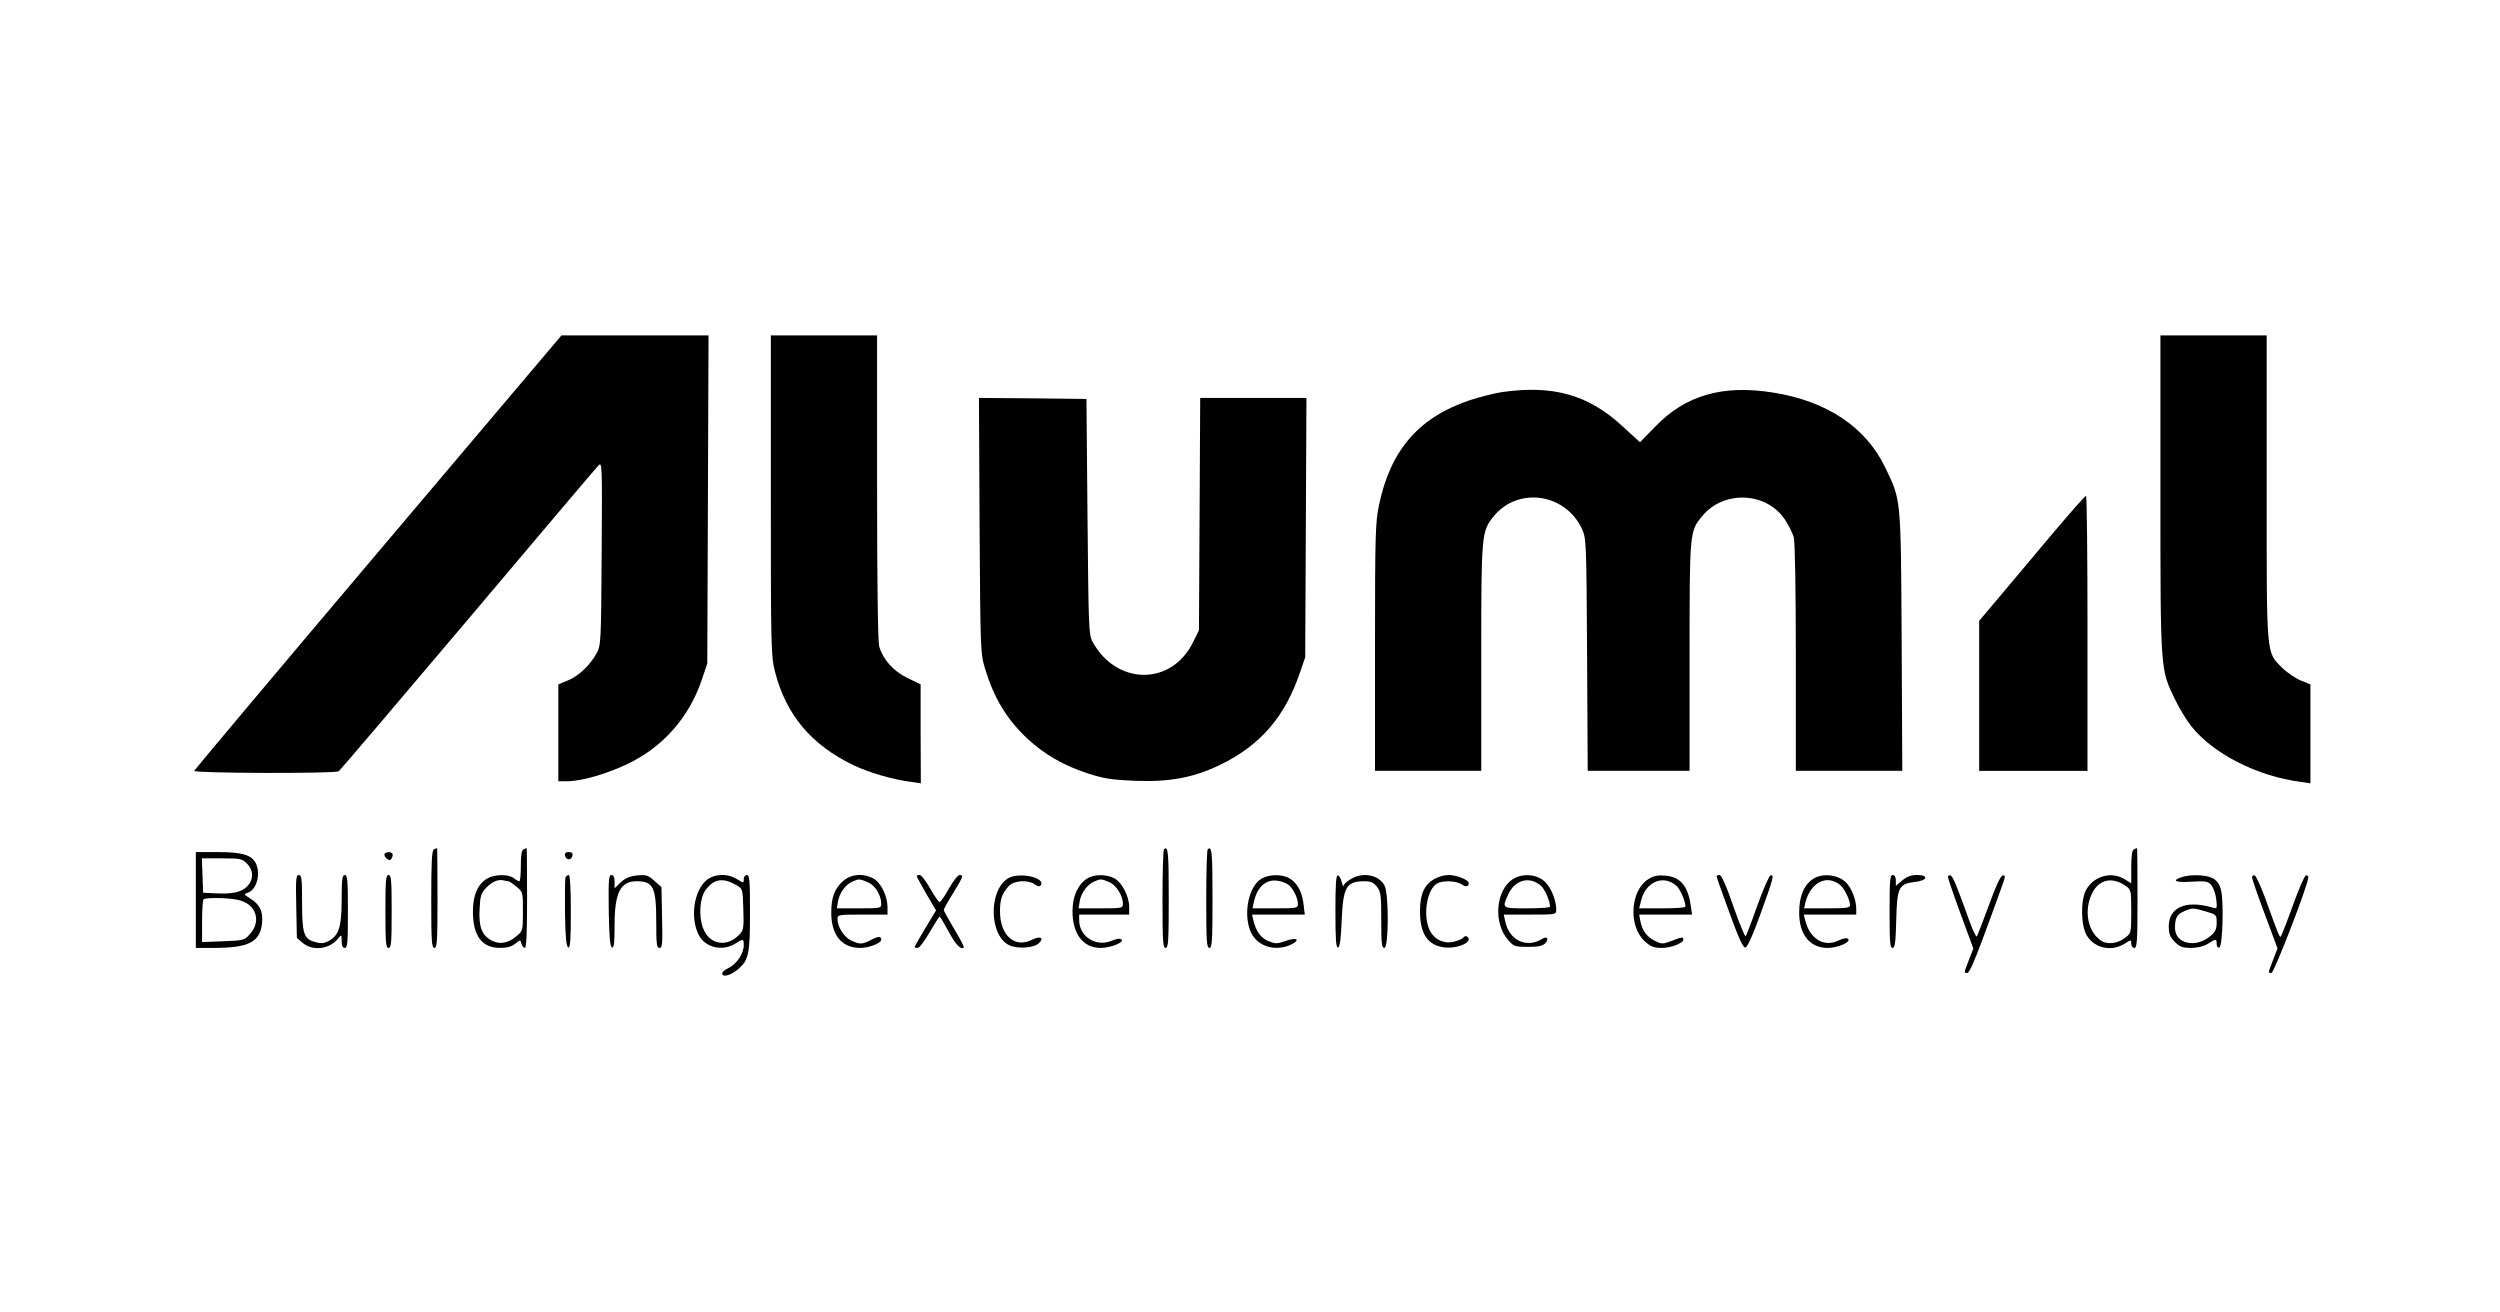 <?xml version="1.0" standalone="no"?>
<!DOCTYPE svg PUBLIC "-//W3C//DTD SVG 20010904//EN"
 "http://www.w3.org/TR/2001/REC-SVG-20010904/DTD/svg10.dtd">
<svg version="1.0" xmlns="http://www.w3.org/2000/svg"
 width="1200pt" height="630pt" viewBox="0 0 1200 630"
 preserveAspectRatio="xMidYMid meet">

<g transform="translate(0,630) scale(0.1,-0.1)"
fill="#000000" stroke="none">
<path d="M1815 3650 c-484 -572 -881 -1045 -883 -1050 -4 -12 677 -14 694 -2
6 4 284 331 619 727 334 396 616 729 627 740 18 20 19 12 16 -420 -3 -434 -3
-441 -25 -482 -31 -56 -85 -108 -139 -130 l-44 -18 0 -232 0 -233 43 0 c68 0
193 36 293 85 168 81 291 222 352 400 l27 80 3 788 3 787 -353 0 -353 0 -880
-1040z"/>
<path d="M3700 3922 c0 -734 1 -772 20 -846 53 -208 176 -354 381 -451 75 -35
185 -67 272 -78 l47 -7 -1 238 0 237 -62 30 c-69 33 -119 90 -137 153 -6 24
-10 294 -10 765 l0 727 -255 0 -255 0 0 -768z"/>
<path d="M10370 3928 c0 -852 0 -840 69 -983 21 -44 57 -103 80 -132 107 -133
317 -239 524 -266 l47 -7 0 238 0 237 -47 19 c-26 11 -66 38 -89 61 -77 77
-74 46 -74 867 l0 728 -255 0 -255 0 0 -762z"/>
<path d="M7210 4418 c-36 -5 -105 -23 -155 -39 -245 -82 -381 -240 -436 -504
-17 -82 -19 -143 -19 -682 l0 -593 255 0 255 0 0 543 c0 598 1 607 61 680 117
142 344 109 423 -63 20 -44 21 -61 24 -602 l3 -558 244 0 245 0 0 548 c0 603
0 601 61 675 103 125 307 116 396 -16 18 -27 37 -65 43 -85 6 -23 10 -241 10
-579 l0 -543 255 0 256 0 -3 623 c-4 699 -2 674 -81 837 -92 190 -278 314
-532 355 -244 40 -424 -11 -570 -163 l-73 -75 -84 77 c-163 151 -333 199 -578
164z"/>
<path d="M4702 3778 c4 -602 4 -614 26 -687 44 -144 105 -244 204 -337 84 -77
171 -127 288 -166 82 -26 114 -31 232 -36 165 -6 279 16 405 77 194 94 312
232 384 446 l24 70 3 623 3 622 -255 0 -255 0 -3 -557 -3 -558 -28 -57 c-103
-211 -368 -209 -483 2 -18 33 -19 69 -24 600 l-5 565 -258 3 -258 2 3 -612z"/>
<path d="M9860 3748 c-80 -95 -193 -230 -252 -300 l-108 -128 0 -360 0 -360
260 0 260 0 0 660 c0 363 -3 660 -7 660 -5 0 -73 -78 -153 -172z"/>
<path d="M2083 2223 c-10 -3 -13 -61 -13 -239 0 -201 2 -234 15 -234 13 0 15
33 15 240 0 132 -1 240 -2 239 -2 0 -9 -3 -15 -6z"/>
<path d="M2513 2223 c-9 -3 -13 -29 -13 -79 0 -41 -3 -74 -7 -74 -5 0 -17 7
-27 15 -27 20 -91 19 -128 -2 -45 -27 -68 -80 -68 -158 0 -117 43 -175 130
-175 32 0 55 6 73 20 25 20 25 20 30 0 3 -11 10 -20 16 -20 8 0 11 73 11 240
0 132 -1 240 -2 239 -2 0 -9 -3 -15 -6z m-73 -153 c5 0 22 -12 39 -26 31 -25
31 -27 31 -119 0 -91 -1 -94 -30 -118 -40 -34 -81 -42 -119 -22 -47 24 -64 65
-59 151 3 64 7 77 32 103 28 29 58 42 84 35 8 -2 17 -4 22 -4z"/>
<path d="M5587 2223 c-4 -3 -7 -111 -7 -240 0 -200 2 -233 15 -233 13 0 15 33
15 240 0 219 -3 253 -23 233z"/>
<path d="M5797 2223 c-4 -3 -7 -111 -7 -240 0 -200 2 -233 15 -233 13 0 15 33
15 240 0 219 -3 253 -23 233z"/>
<path d="M10243 2223 c-9 -3 -13 -30 -13 -84 l0 -79 -32 20 c-64 39 -148 15
-185 -52 -27 -51 -25 -172 4 -219 38 -61 117 -78 181 -39 32 20 32 20 32 0 0
-11 7 -20 15 -20 13 0 15 33 15 240 0 132 -1 240 -2 239 -2 0 -9 -3 -15 -6z
m-40 -175 c26 -19 27 -21 27 -123 0 -100 -1 -104 -26 -124 -40 -32 -91 -37
-122 -14 -61 44 -79 140 -42 221 32 70 97 86 163 40z"/>
<path d="M940 1980 l0 -230 85 0 c169 0 224 28 233 120 5 57 -11 90 -60 119
-28 18 -29 19 -9 26 42 13 63 87 40 139 -20 42 -65 56 -183 56 l-106 0 0 -230z
m245 175 c33 -32 33 -78 1 -110 -28 -28 -70 -37 -151 -33 l-60 3 -3 83 -3 82
96 0 c88 0 98 -2 120 -25z m-40 -175 c83 -19 111 -100 56 -162 -28 -32 -31
-32 -130 -36 l-101 -4 0 99 c0 55 3 103 7 106 9 10 121 8 168 -3z"/>
<path d="M1846 2201 c-3 -5 1 -15 10 -22 13 -10 17 -10 24 1 5 8 6 18 4 22 -7
11 -31 10 -38 -1z"/>
<path d="M2712 2193 c2 -10 10 -18 18 -18 8 0 16 8 18 18 2 12 -3 17 -18 17
-15 0 -20 -5 -18 -17z"/>
<path d="M1422 1949 l3 -151 28 -24 c47 -40 128 -31 169 20 17 21 18 21 18
-11 0 -23 5 -33 15 -33 13 0 15 26 15 175 0 149 -2 175 -15 175 -12 0 -15 -20
-15 -116 0 -132 -13 -175 -63 -201 -24 -12 -37 -13 -67 -4 -52 15 -60 40 -60
191 0 112 -2 130 -16 130 -13 0 -15 -19 -12 -151z"/>
<path d="M1850 1925 c0 -149 2 -175 15 -175 13 0 15 26 15 175 0 149 -2 175
-15 175 -13 0 -15 -26 -15 -175z"/>
<path d="M2714 2087 c-2 -7 -3 -84 -2 -172 2 -116 6 -159 16 -163 9 -3 12 36
12 172 0 114 -4 176 -10 176 -6 0 -13 -6 -16 -13z"/>
<path d="M2922 1928 c2 -126 6 -172 16 -176 9 -3 12 23 12 107 0 156 28 211
106 211 80 0 94 -29 94 -195 0 -107 2 -125 16 -125 13 0 15 18 12 146 l-3 146
-34 30 c-30 27 -39 30 -83 26 -36 -4 -57 -13 -78 -33 l-30 -29 0 32 c0 22 -5
32 -15 32 -13 0 -15 -23 -13 -172z"/>
<path d="M3391 2075 c-61 -52 -79 -181 -37 -263 31 -60 112 -80 174 -42 41 25
42 25 42 -7 0 -40 -34 -91 -74 -110 -20 -9 -32 -21 -29 -29 6 -17 48 -2 82 29
45 41 51 74 51 267 0 153 -2 180 -15 180 -8 0 -15 -9 -15 -20 0 -20 0 -20 -32
0 -47 29 -109 26 -147 -5z m144 -24 c30 -17 30 -18 33 -115 3 -90 1 -101 -19
-122 -59 -63 -144 -49 -174 30 -22 58 -17 145 12 184 40 54 83 61 148 23z"/>
<path d="M4049 2073 c-42 -36 -59 -79 -59 -153 0 -109 50 -170 140 -170 41 0
100 23 100 39 0 18 -13 18 -48 0 -44 -23 -55 -23 -97 -3 -34 16 -65 65 -65
103 0 20 5 21 120 21 l120 0 0 38 c-1 53 -33 118 -69 136 -48 25 -104 21 -142
-11z m117 -8 c35 -15 64 -61 64 -105 0 -19 -6 -20 -106 -20 l-107 0 6 36 c7
39 38 81 72 94 28 12 31 12 71 -5z"/>
<path d="M4400 2095 c0 -3 21 -41 46 -85 l47 -80 -52 -86 c-28 -47 -51 -87
-51 -90 0 -2 7 -4 15 -4 8 0 34 34 57 75 24 41 45 74 48 75 3 0 22 -32 43 -71
34 -63 59 -90 73 -77 3 3 -18 43 -46 89 -27 46 -50 87 -50 91 0 4 20 41 45 81
50 82 51 87 31 87 -8 0 -31 -29 -51 -65 -20 -36 -40 -65 -45 -65 -4 0 -25 29
-45 65 -20 36 -43 65 -50 65 -8 0 -15 -2 -15 -5z"/>
<path d="M4837 2083 c-92 -59 -89 -270 5 -319 38 -20 122 -15 145 9 27 26 6
36 -34 16 -82 -42 -153 21 -153 136 0 59 9 85 43 123 25 26 91 30 124 7 15
-11 24 -12 29 -4 23 38 -108 65 -159 32z"/>
<path d="M5218 2083 c-44 -28 -70 -86 -70 -157 0 -109 51 -176 135 -176 48 0
114 27 101 40 -7 7 -23 5 -49 -6 -74 -31 -155 21 -155 99 l0 27 120 0 120 0 0
37 c0 49 -33 115 -69 136 -37 21 -98 22 -133 0z m106 -17 c34 -14 66 -65 66
-105 0 -20 -5 -21 -106 -21 l-107 0 6 36 c7 39 38 81 72 94 28 12 31 12 69 -4z"/>
<path d="M6058 2084 c-64 -34 -92 -169 -55 -256 30 -70 117 -98 194 -62 48 23
27 37 -27 17 -41 -14 -48 -14 -82 0 -37 15 -59 47 -72 100 l-6 27 126 0 127 0
-6 50 c-7 60 -30 101 -67 124 -35 20 -96 20 -132 0z m119 -26 c24 -12 53 -64
53 -97 0 -20 -5 -21 -109 -21 l-109 0 7 33 c21 90 81 123 158 85z"/>
<path d="M6410 1925 c0 -137 3 -176 13 -173 8 3 14 42 17 129 7 162 22 189
109 189 31 0 44 -6 60 -26 19 -24 21 -40 21 -160 0 -112 2 -134 15 -134 21 0
22 258 1 299 -27 52 -105 67 -163 31 -18 -11 -34 -25 -34 -32 -1 -7 -4 0 -8
16 -3 16 -12 31 -18 34 -10 3 -13 -36 -13 -173z"/>
<path d="M6883 2080 c-48 -29 -67 -73 -67 -155 0 -110 39 -165 122 -173 66 -6
138 31 103 53 -5 3 -12 1 -16 -4 -3 -6 -22 -15 -42 -20 -48 -14 -96 7 -119 51
-36 69 -16 200 35 228 28 15 93 12 117 -5 20 -14 34 -11 34 6 0 16 -59 39 -97
39 -21 0 -52 -9 -70 -20z"/>
<path d="M7263 2081 c-84 -53 -97 -212 -23 -294 26 -30 33 -32 94 -32 48 0 70
4 83 17 20 21 9 37 -15 21 -75 -46 -158 -7 -177 85 l-7 32 126 0 c124 0 126 0
126 23 0 42 -21 98 -49 129 -36 41 -109 49 -158 19z m135 -34 c18 -17 42 -72
42 -99 0 -5 -49 -8 -110 -8 -123 0 -121 -1 -90 68 32 70 104 88 158 39z"/>
<path d="M7912 2080 c-88 -55 -97 -229 -15 -300 27 -24 43 -30 79 -30 46 0
104 23 104 40 0 14 -7 13 -58 -7 -40 -15 -46 -15 -77 0 -39 19 -62 49 -71 95
l-6 32 127 0 127 0 -7 47 c-14 92 -50 134 -122 140 -36 3 -56 -1 -81 -17z
m136 -33 c18 -17 42 -72 42 -99 0 -5 -50 -8 -111 -8 l-111 0 8 32 c20 95 108
133 172 75z"/>
<path d="M8240 2093 c0 -5 28 -84 62 -176 45 -124 65 -167 76 -165 10 2 37 62
73 163 61 168 67 189 47 183 -7 -3 -35 -68 -63 -145 -27 -78 -53 -144 -56
-147 -3 -4 -30 61 -59 144 -33 97 -57 150 -66 150 -8 0 -14 -3 -14 -7z"/>
<path d="M8704 2082 c-45 -29 -68 -84 -68 -162 0 -106 51 -170 137 -170 48 0
113 28 98 43 -6 6 -22 4 -48 -8 -68 -33 -137 9 -158 98 l-7 27 126 0 126 0 0
26 c0 46 -22 102 -51 130 -38 36 -111 44 -155 16z m130 -31 c20 -17 46 -71 46
-96 0 -13 -18 -15 -110 -15 l-110 0 6 28 c24 97 104 137 168 83z"/>
<path d="M9070 1925 c0 -145 2 -175 14 -175 12 0 15 26 18 135 4 157 12 173
92 182 59 7 65 33 7 33 -28 0 -49 -8 -70 -26 l-31 -26 0 26 c0 16 -6 26 -15
26 -13 0 -15 -26 -15 -175z"/>
<path d="M9350 2091 c0 -6 27 -86 61 -178 l61 -166 -21 -54 c-25 -65 -25 -63
-7 -63 8 0 35 60 71 158 32 86 71 192 86 235 25 66 27 78 13 75 -12 -2 -33
-49 -68 -145 -29 -78 -54 -145 -58 -148 -3 -3 -18 29 -34 72 -61 171 -80 217
-92 221 -6 2 -12 -1 -12 -7z"/>
<path d="M10467 2088 c-45 -16 -22 -25 55 -20 65 4 75 2 92 -16 10 -12 21 -42
24 -68 5 -46 4 -47 -19 -40 -127 37 -209 1 -209 -91 0 -36 6 -50 29 -74 24
-24 38 -29 78 -29 30 0 60 7 81 20 40 25 42 25 42 -1 0 -12 5 -19 13 -17 16 6
22 229 7 280 -7 25 -20 43 -40 53 -33 17 -111 19 -153 3z m121 -163 c51 -15
52 -16 52 -54 0 -31 -6 -44 -30 -64 -71 -60 -170 -37 -170 39 0 48 9 65 44 80
40 17 42 17 104 -1z"/>
<path d="M10810 2089 c0 -8 27 -87 61 -177 l61 -164 -21 -55 c-25 -65 -25 -63
-8 -63 13 0 177 426 177 458 0 8 -5 12 -12 10 -7 -3 -35 -68 -63 -146 -28 -78
-54 -144 -57 -147 -6 -6 -11 6 -75 184 -21 57 -44 106 -50 109 -7 2 -13 -2
-13 -9z"/>
</g>
</svg>
